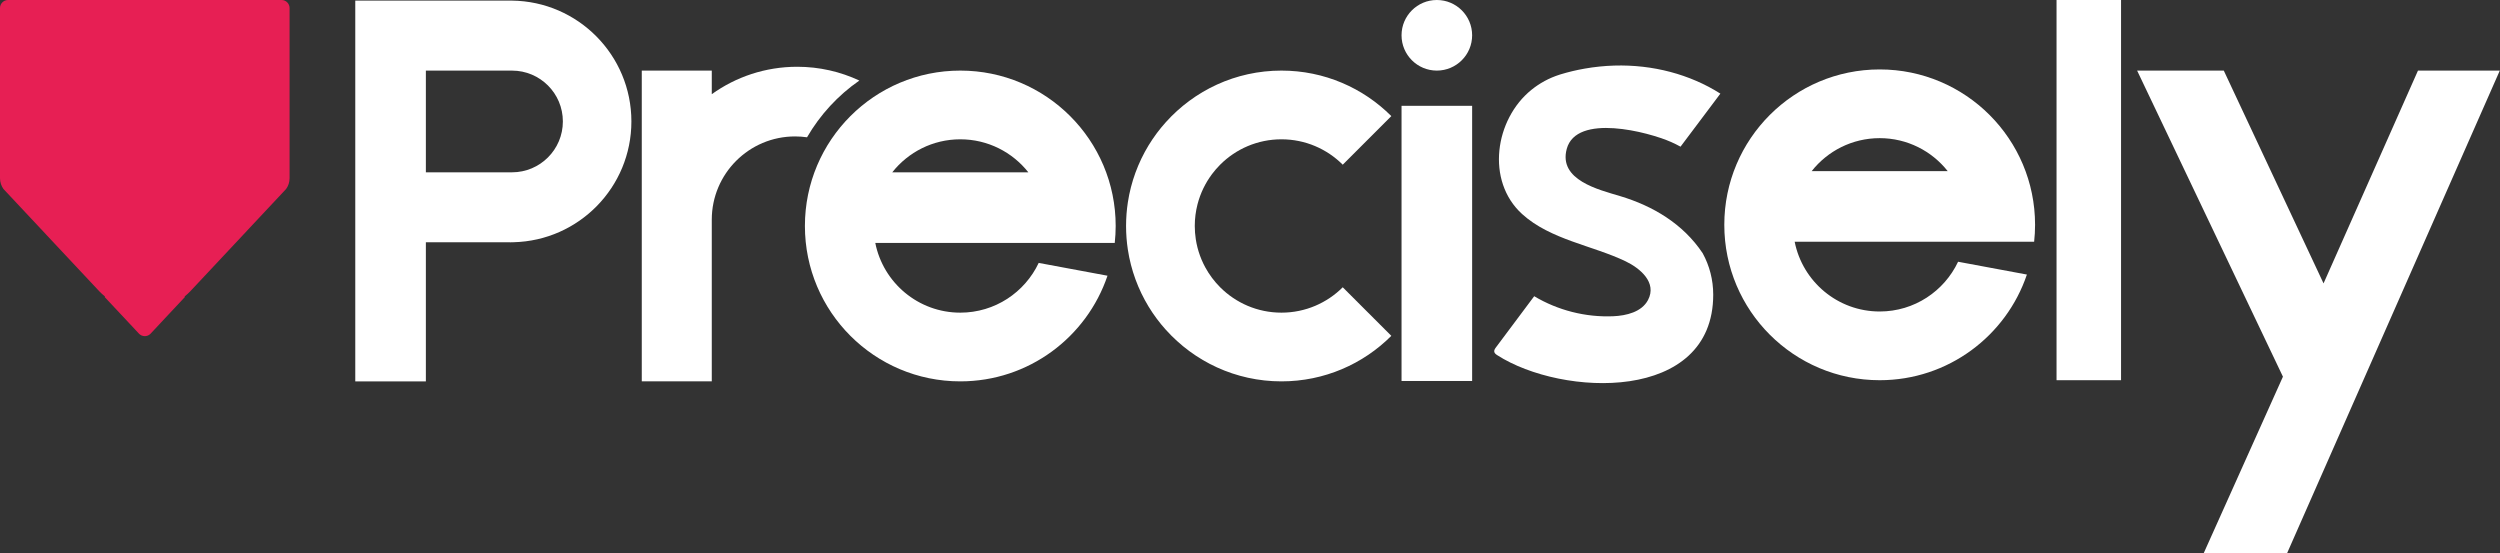 <?xml version="1.0" encoding="UTF-8" standalone="no"?>
<!DOCTYPE svg PUBLIC "-//W3C//DTD SVG 1.1//EN" "http://www.w3.org/Graphics/SVG/1.1/DTD/svg11.dtd">
<svg width="100%" height="100%" viewBox="0 0 4520 1000" version="1.1" xmlns="http://www.w3.org/2000/svg" xmlns:xlink="http://www.w3.org/1999/xlink" xml:space="preserve" xmlns:serif="http://www.serif.com/" style="fill-rule:evenodd;clip-rule:evenodd;stroke-linejoin:round;stroke-miterlimit:2;">
    <rect x="0" y="0" width="4520" height="1000" fill="#333333" stroke="none"/>
    <g transform="matrix(1,0,0,1,-0.004,1.13687e-13)">
        <g transform="matrix(1,0,0,1,-523.553,-607.753)">
            <g transform="matrix(1,0,0,1,1047.11,1200.98)">
                <path d="M0,-578.694L0,-271.022C0,-263.764 -2.309,-257.035 -6.251,-251.558L-8.181,-249.497L-8.198,-249.464L-8.363,-249.282L-10.557,-246.957L-10.573,-246.94L-10.606,-246.907L-12.189,-245.224L-118.398,-131.841L-176.458,-69.855L-179.84,-66.259C-182.957,-63.059 -186.256,-60.041 -189.737,-57.253C-189.605,-56.874 -189.473,-56.494 -189.341,-56.115L-250.436,9.105L-251.838,10.606C-254.445,13.046 -257.925,14.532 -261.768,14.532C-265.677,14.532 -269.224,12.997 -271.83,10.49L-271.863,10.457L-273.001,9.253L-273.034,9.22L-287.945,-6.73L-288.077,-6.862L-291.211,-10.194L-291.227,-10.211L-334.212,-56.098C-334.097,-56.477 -333.948,-56.857 -333.816,-57.253C-337.478,-60.206 -340.975,-63.405 -344.241,-66.803L-344.422,-67.002L-346.599,-69.31L-346.715,-69.442L-346.748,-69.475L-405.155,-131.825L-511.347,-245.175L-511.363,-245.192L-517.219,-251.443L-517.252,-251.476C-521.211,-256.968 -523.553,-263.731 -523.553,-271.022L-523.553,-578.694C-523.553,-586.727 -517.037,-593.226 -509.005,-593.226L-14.532,-593.226C-6.515,-593.226 0,-586.727 0,-578.694" style="fill:rgb(231,31,84);fill-rule:nonzero;"/>
            </g>
        </g>
        <g transform="matrix(1,0,0,1,-523.553,-607.753)">
            <g transform="matrix(1,0,0,1,3356.18,1178.36)">
                <path d="M0,-301.227C-15.077,-245.03 57.767,-227.716 96.496,-216.075C155.994,-198.188 210.325,-165.957 245.733,-112.915C245.844,-112.748 245.899,-112.637 245.955,-112.527C258.055,-90.325 264.882,-64.904 264.882,-37.817C264.885,157.993 -8.249,147.02 -125.562,71.581C-127.886,70.086 -130.383,68.294 -130.964,65.593C-131.603,62.617 -129.679,59.755 -127.856,57.318C-104.834,26.529 -81.812,-4.26 -58.791,-35.049C-16.115,-9.516 34.095,3.244 83.783,1.182C108.102,0.173 135.599,-6.6 146.958,-28.125C163.816,-60.07 132.103,-85.832 106.607,-98.096C46.922,-126.806 -29.51,-137.16 -80.599,-183.58C-146.622,-243.57 -129.914,-354.862 -63.771,-408.209C-48.895,-420.254 -31.8,-429.58 -13.149,-435.519C-12.483,-435.741 -11.873,-435.962 -11.262,-436.129C2.781,-440.403 17.324,-443.9 32.255,-446.509C104.358,-459.22 174.518,-450.117 234.076,-424.417C249.452,-417.812 264.05,-410.097 277.815,-401.327L269.323,-390.003L205.768,-305.412C200.218,-308.464 194.558,-311.294 188.787,-313.847C147.937,-331.914 17.493,-366.369 0,-301.227" style="fill:white;fill-rule:nonzero;"/>
            </g>
        </g>
        <g transform="matrix(1,0,0,1,-523.553,-607.753)">
            <g transform="matrix(1,0,0,1,2077.26,1272.32)">
                <path d="M0,-518.929C-38.577,-492.231 -70.937,-457.151 -94.583,-416.354C-101.632,-417.353 -108.848,-417.908 -116.231,-417.908C-199.379,-417.908 -266.82,-350.467 -266.82,-267.319L-266.82,24.923L-393.374,24.923L-393.374,-536.913L-266.82,-536.913L-266.82,-494.284C-223.302,-525.479 -169.961,-543.852 -112.345,-543.852C-72.214,-543.852 -34.136,-534.915 0,-518.929" style="fill:white;fill-rule:nonzero;"/>
            </g>
        </g>
        <g transform="matrix(1,0,0,1,-523.553,-607.753)">
            <g transform="matrix(1,0,0,1,2840.42,859.621)">
                <path d="M0,313.409C-43.272,313.409 -82.448,295.869 -110.806,267.512C-121.44,256.877 -130.553,244.721 -137.79,231.399C-138.996,229.18 -140.15,226.927 -141.251,224.642C-143.451,220.076 -145.437,215.386 -147.195,210.585C-150.71,200.985 -153.312,190.944 -154.897,180.569C-156.086,172.789 -156.703,164.819 -156.703,156.705C-156.703,143.182 -154.99,130.06 -151.77,117.543C-150.481,112.536 -148.952,107.626 -147.195,102.825C-145.437,98.025 -143.451,93.335 -141.251,88.767C-140.15,86.484 -138.996,84.231 -137.79,82.011C-135.377,77.57 -132.757,73.259 -129.941,69.091C-128.533,67.007 -127.076,64.958 -125.572,62.947C-121.06,56.914 -116.123,51.216 -110.806,45.899C-82.448,17.542 -43.272,0.002 0,0.002C43.273,0.002 82.448,17.541 110.806,45.899L198.653,-41.947C147.813,-92.787 77.579,-124.233 0,-124.233C-83.076,-124.233 -157.702,-88.148 -209.136,-30.827C-214.738,-24.583 -220.093,-18.112 -225.125,-11.384C-227.821,-7.778 -230.433,-4.107 -232.958,-0.369C-243.055,14.576 -251.752,30.547 -258.86,47.351C-260.637,51.554 -262.315,55.806 -263.89,60.109C-270.192,77.321 -274.858,95.321 -277.7,113.922C-279.832,127.871 -280.937,142.159 -280.937,156.705C-280.937,171.252 -279.832,185.539 -277.7,199.489C-274.858,218.09 -270.192,236.09 -263.89,253.301C-262.314,257.603 -260.637,261.857 -258.86,266.058C-251.752,282.864 -243.055,298.834 -232.958,313.78C-230.433,317.516 -227.821,321.189 -225.125,324.795C-220.093,331.523 -214.738,337.994 -209.136,344.237C-157.702,401.558 -83.076,437.642 0,437.642C77.579,437.642 147.813,406.198 198.653,355.358L110.806,267.512C82.448,295.869 43.273,313.409 0,313.409" style="fill:white;fill-rule:nonzero;"/>
            </g>
        </g>
        <g transform="matrix(1,0,0,1,-523.553,-607.753)">
            <g transform="matrix(0,-1,-1,0,3121.36,607.752)">
                <path d="M-63.819,-63.817C-99.064,-63.817 -127.635,-35.245 -127.635,0.001C-127.635,35.247 -99.064,63.819 -63.819,63.819C-28.572,63.819 -0.001,35.247 -0.001,0.001C-0.001,-35.245 -28.572,-63.817 -63.819,-63.817" style="fill:white;fill-rule:nonzero;"/>
            </g>
        </g>
        <g transform="matrix(1,0,0,1,-523.553,-607.753)">
            <g transform="matrix(1,0,0,1,2259.77,1173.03)">
                <path d="M0,-313.407C49.885,-313.407 94.292,-290.069 122.99,-253.747L-122.991,-253.747C-94.292,-290.069 -49.885,-313.407 0,-313.407M0,0C-76.073,0 -139.465,-54.215 -153.697,-126.11L-156.704,-126.11L279.25,-126.11C280.339,-136.163 280.937,-146.362 280.937,-156.704C280.937,-311.861 155.157,-437.641 0,-437.641C-155.157,-437.641 -280.938,-311.861 -280.938,-156.704C-280.938,-1.547 -155.157,124.234 0,124.234C123.697,124.234 228.644,44.255 266.149,-66.784L141.754,-89.945C116.687,-36.799 62.659,0 0,0" style="fill:white;fill-rule:nonzero;"/>
            </g>
        </g>
        <g transform="matrix(1,0,0,1,-523.553,-607.753)">
            <g transform="matrix(1,0,0,1,3922.03,1170.93)">
                <path d="M0,-313.407C49.885,-313.407 94.292,-290.069 122.99,-253.747L-122.991,-253.747C-94.292,-290.069 -49.885,-313.407 0,-313.407M0,0C-76.073,0 -139.465,-54.216 -153.697,-126.11L-156.704,-126.11L279.249,-126.11C280.338,-136.163 280.937,-146.362 280.937,-156.704C280.937,-311.861 155.157,-437.641 0,-437.641C-155.158,-437.641 -280.938,-311.861 -280.938,-156.704C-280.938,-1.547 -155.158,124.234 0,124.234C123.696,124.234 228.643,44.254 266.149,-66.784L141.754,-89.945C116.687,-36.799 62.659,0 0,0" style="fill:white;fill-rule:nonzero;"/>
            </g>
        </g>
        <g transform="matrix(1,0,0,1,-523.553,-607.753)">
            <g transform="matrix(1,0,0,1,1449.25,986.761)">
                <path d="M0,-67.463L-155.724,-67.463L-155.724,-251.356L0,-251.356C50.789,-251.356 91.974,-210.226 91.974,-159.437C91.974,-108.649 50.789,-67.463 0,-67.463M0,-377.899L0,-377.966L-283.36,-377.966L-283.36,310.503L-155.724,310.503L-155.724,59.024L-5.346,59.024C-4.449,59.035 -3.564,59.092 -2.664,59.092C-1.765,59.092 -0.88,59.035 0.016,59.024L2.772,59.024L2.772,58.954C120.924,56.06 215.865,-40.534 215.865,-159.437C215.865,-279.215 119.438,-376.464 0,-377.899" style="fill:white;fill-rule:nonzero;"/>
            </g>
        </g>
        <g transform="matrix(1,0,0,1,-523.553,-607.753)">
            <g transform="matrix(-1,0,0,1,6242.72,-119.856)">
                <rect x="3057.54" y="918.935" width="127.636" height="497.496" style="fill:white;"/>
            </g>
        </g>
        <g transform="matrix(1,0,0,1,-523.553,-607.753)">
            <g transform="matrix(-1,0,0,1,8600.2,-312.598)">
                <rect x="4241.79" y="920.351" width="116.627" height="687.406" style="fill:white;"/>
            </g>
        </g>
        <g transform="matrix(1,0,0,1,-523.553,-607.753)">
            <g transform="matrix(1,0,0,1,4724.52,1222.98)">
                <path d="M0,-102.829L-180.357,-487.597L-337.057,-487.597L-73.41,65.801L-216.593,384.768L-65.82,384.768L318.672,-487.597L170.741,-487.597L0,-102.829" style="fill:white;fill-rule:nonzero;"/>
            </g>
        </g>
    </g>
</svg>
